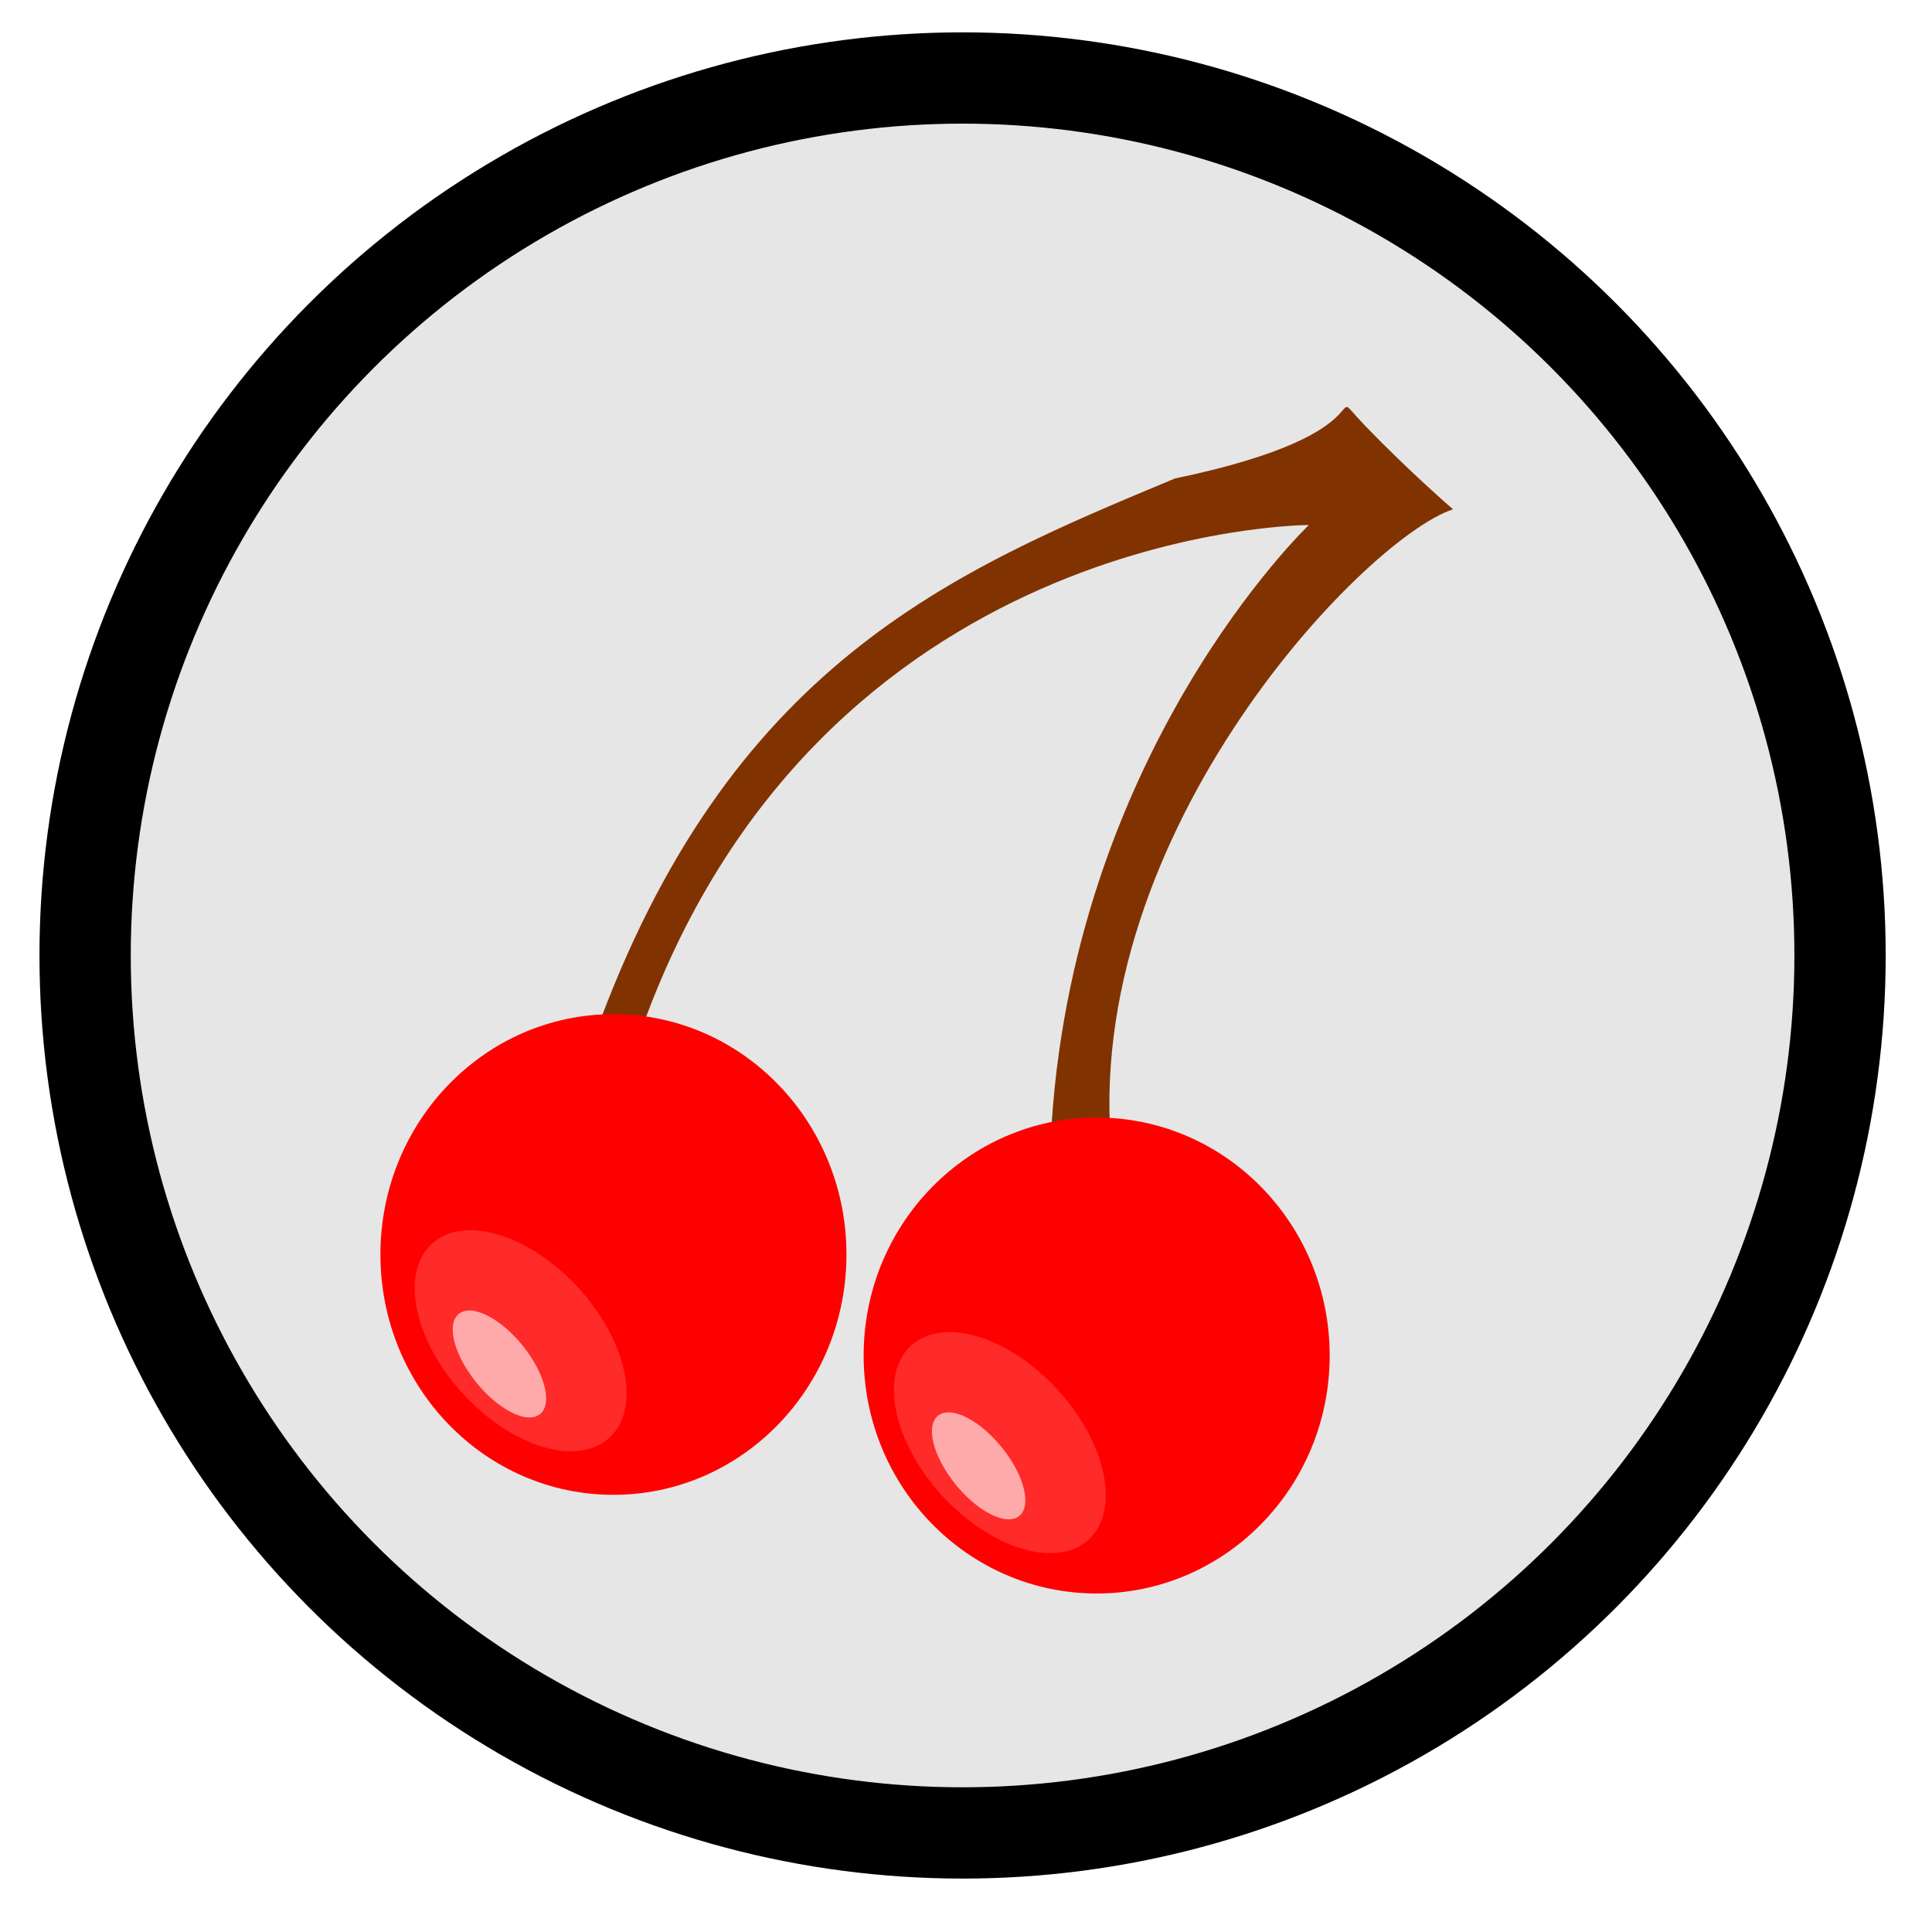 <?xml version="1.0" encoding="UTF-8" standalone="no"?>
<!-- Created with Inkscape (http://www.inkscape.org/) -->

<svg
   xmlns:dc="http://purl.org/dc/elements/1.1/"
   xmlns:cc="http://creativecommons.org/ns#"
   xmlns:rdf="http://www.w3.org/1999/02/22-rdf-syntax-ns#"
   xmlns:svg="http://www.w3.org/2000/svg"
   xmlns="http://www.w3.org/2000/svg"
   xmlns:sodipodi="http://sodipodi.sourceforge.net/DTD/sodipodi-0.dtd"
   xmlns:inkscape="http://www.inkscape.org/namespaces/inkscape"
   width="40mm"
   height="40mm"
   viewBox="0 0 40 40"
   version="1.1"
   id="svg3150"
   inkscape:version="0.92.2 (5c3e80d, 2017-08-06)"
   sodipodi:docname="holy-upgrade-bb_cherry.svg">
  <sodipodi:namedview
     id="base"
     pagecolor="#ffffff"
     bordercolor="#666666"
     borderopacity="1.0"
     inkscape:pageopacity="0.0"
     inkscape:pageshadow="2"
     inkscape:zoom="2.8"
     inkscape:cx="-19.578767"
     inkscape:cy="95.714281"
     inkscape:document-units="mm"
     inkscape:current-layer="layer1"
     showgrid="true"
     inkscape:window-width="1641"
     inkscape:window-height="854"
     inkscape:window-x="110"
     inkscape:window-y="75"
     inkscape:window-maximized="0"
     showguides="false">
    <inkscape:grid
       type="xygrid"
       id="grid4510" />
  </sodipodi:namedview>
  <g
     inkscape:label="Layer 1"
     inkscape:groupmode="layer"
     id="layer1"
     transform="translate(0,-257)">
    <g
       id="bb_cherry"
       class="holy-upgrade-item"
       inkscape:label="#g892">
      <g
         inkscape:label="#g4595-1-1-9"
         id="g4595-1-1-9-1-3"
         transform="matrix(0.378,0,0,0.378,-89.797,125.087)">
        <circle
           id="path3771-7-6-7-8-5"
           style="fill:#e6e6e6;fill-opacity:1;stroke:#000000;stroke-width:5;stroke-miterlimit:4;stroke-dasharray:none;stroke-opacity:1"
           r="48.061"
           cy="401.309"
           cx="290.281" />
        <circle
           id="path3771-4-2-4-03-1-2"
           class="holy-upgrade-identifier"
           style="fill:none;stroke-width:5.5;stroke-miterlimit:4;stroke-dasharray:none;stroke-opacity:1"
           cy="401.562"
           cx="290.234"
           r="52.867" />
      </g>
      <g
         inkscape:label="#g878"
         id="beer-blender-cherry"
         transform="matrix(0.699,0,0,0.728,4.906,75.731)">
        <path
           style="fill:#803300;stroke:none;stroke-width:0.265px;stroke-linecap:butt;stroke-linejoin:miter;stroke-opacity:1"
           d="m 10.583,278.479 c 3.969,-10.583 10.583,-13.229 17.198,-15.875 6.615,-1.323 4.289,-2.846 5.612,-1.523 1.323,1.323 2.626,2.399 2.626,2.399 -2.679,0.849 -11.365,9.575 -10.042,18.835 1.323,9.26 -2.209,5.751 -1.877,-0.855 C 24.654,270.408 31.75,263.927 31.75,263.927 c 0,0 -14.552,0 -19.844,14.552"
           id="path869"
           inkscape:connector-curvature="0"
           sodipodi:nodetypes="ccsssscc" />
        <ellipse
           style="fill:#ff0000;fill-opacity:1;stroke:none;stroke-width:0.229"
           id="path828"
           cx="11.151"
           cy="284.673"
           rx="6.902"
           ry="6.835" />
        <ellipse
           style="fill:#ff0000;fill-opacity:1;stroke:none;stroke-width:0.228"
           id="path828-4"
           cx="25.464"
           cy="287.546"
           rx="6.902"
           ry="6.768" />
        <ellipse
           transform="matrix(-0.603,-0.798,0.915,-0.404,0,0)"
           ry="2.377"
           rx="3.749"
           cy="-161.076"
           cx="-281.891"
           id="path838"
           style="fill:#ff2a2a;fill-opacity:1;stroke-width:0.178" />
        <ellipse
           cx="-282.251"
           cy="-161.999"
           rx="1.851"
           ry="0.893"
           transform="matrix(-0.603,-0.798,0.915,-0.404,0,0)"
           id="path838-9"
           style="fill:#ffaaaa;fill-opacity:1;stroke-width:0.178" />
        <ellipse
           transform="matrix(-0.603,-0.798,0.915,-0.404,0,0)"
           ry="2.377"
           rx="3.749"
           cy="-170.913"
           cx="-273.28"
           id="path838-1"
           style="fill:#ff2a2a;fill-opacity:1;stroke-width:0.178" />
        <ellipse
           cx="-273.64"
           cy="-171.837"
           rx="1.851"
           ry="0.893"
           transform="matrix(-0.603,-0.798,0.915,-0.404,0,0)"
           id="path838-9-3"
           style="fill:#ffaaaa;fill-opacity:1;stroke-width:0.178" />
      </g>
    </g>
  </g>
</svg>
